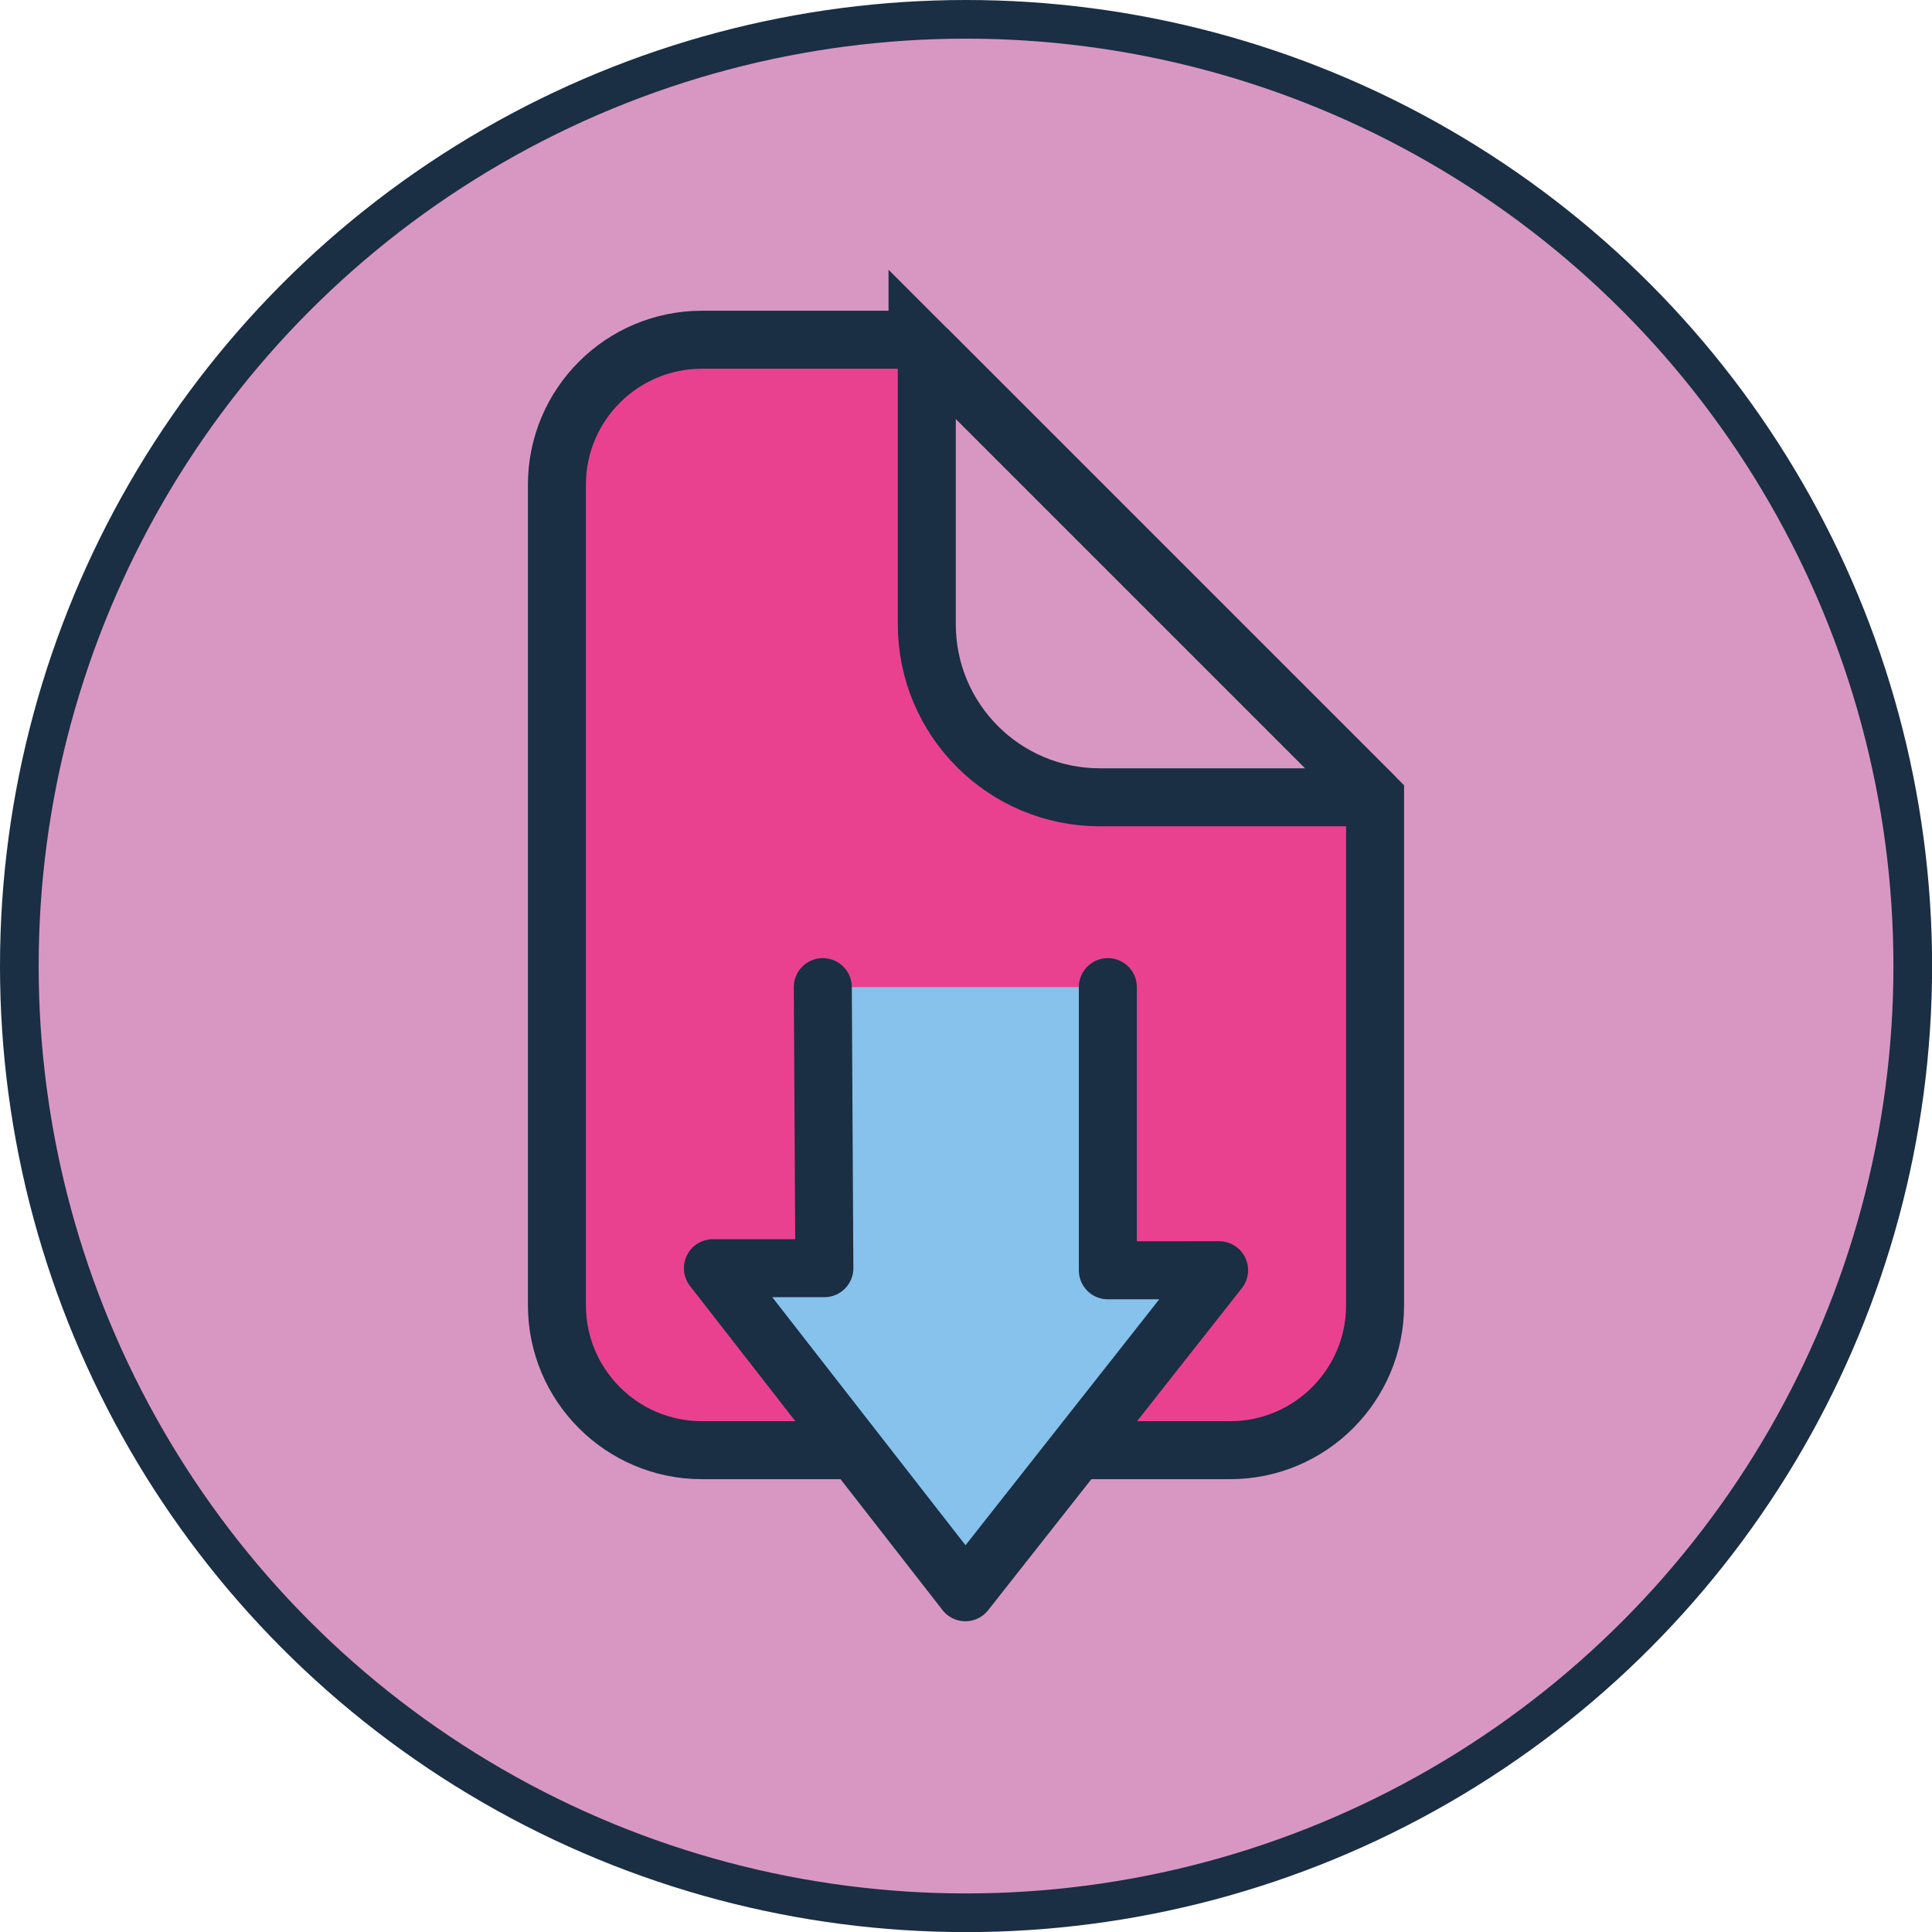 <?xml version="1.0" encoding="UTF-8"?>
<svg id="Layer_2" data-name="Layer 2" xmlns="http://www.w3.org/2000/svg" viewBox="0 0 199.89 199.89">
  <defs>
    <style>
      .cls-1 {
        fill: #86c2eb;
        stroke-linecap: round;
        stroke-linejoin: round;
      }

      .cls-1, .cls-2, .cls-3, .cls-4 {
        stroke: #1a2e44;
      }

      .cls-1, .cls-2, .cls-4 {
        stroke-width: 6px;
      }

      .cls-2 {
        fill: #e94190;
      }

      .cls-2, .cls-3 {
        stroke-miterlimit: 10;
      }

      .cls-3 {
        stroke-width: 4px;
      }

      .cls-3, .cls-4 {
        fill: #d897c3;
      }

      .cls-4 {
        stroke-linejoin: bevel;
      }
    </style>
  </defs>
  <g id="Layer_9" data-name="Layer 9">
    <g>
      <circle class="cls-3" cx="99.95" cy="99.95" r="97.95"/>
      <g>
        <path class="cls-2" d="M94.93,35.15h-22.31c-8.28,0-15,6.72-15,15v84.89c0,8.28,6.72,15,15,15h54.65c8.28,0,15-6.72,15-15v-52.55l-47.34-47.34Z"/>
        <path class="cls-4" d="M95.89,36.11v28.48c0,9.89,8.02,17.9,17.9,17.9h28.48l-46.38-46.38Z"/>
        <polyline class="cls-1" points="114.62 102.13 114.62 131.43 126.13 131.42 99.88 164.74 73.76 131.21 85.29 131.21 85.13 102.13"/>
      </g>
    </g>
  </g>
</svg>